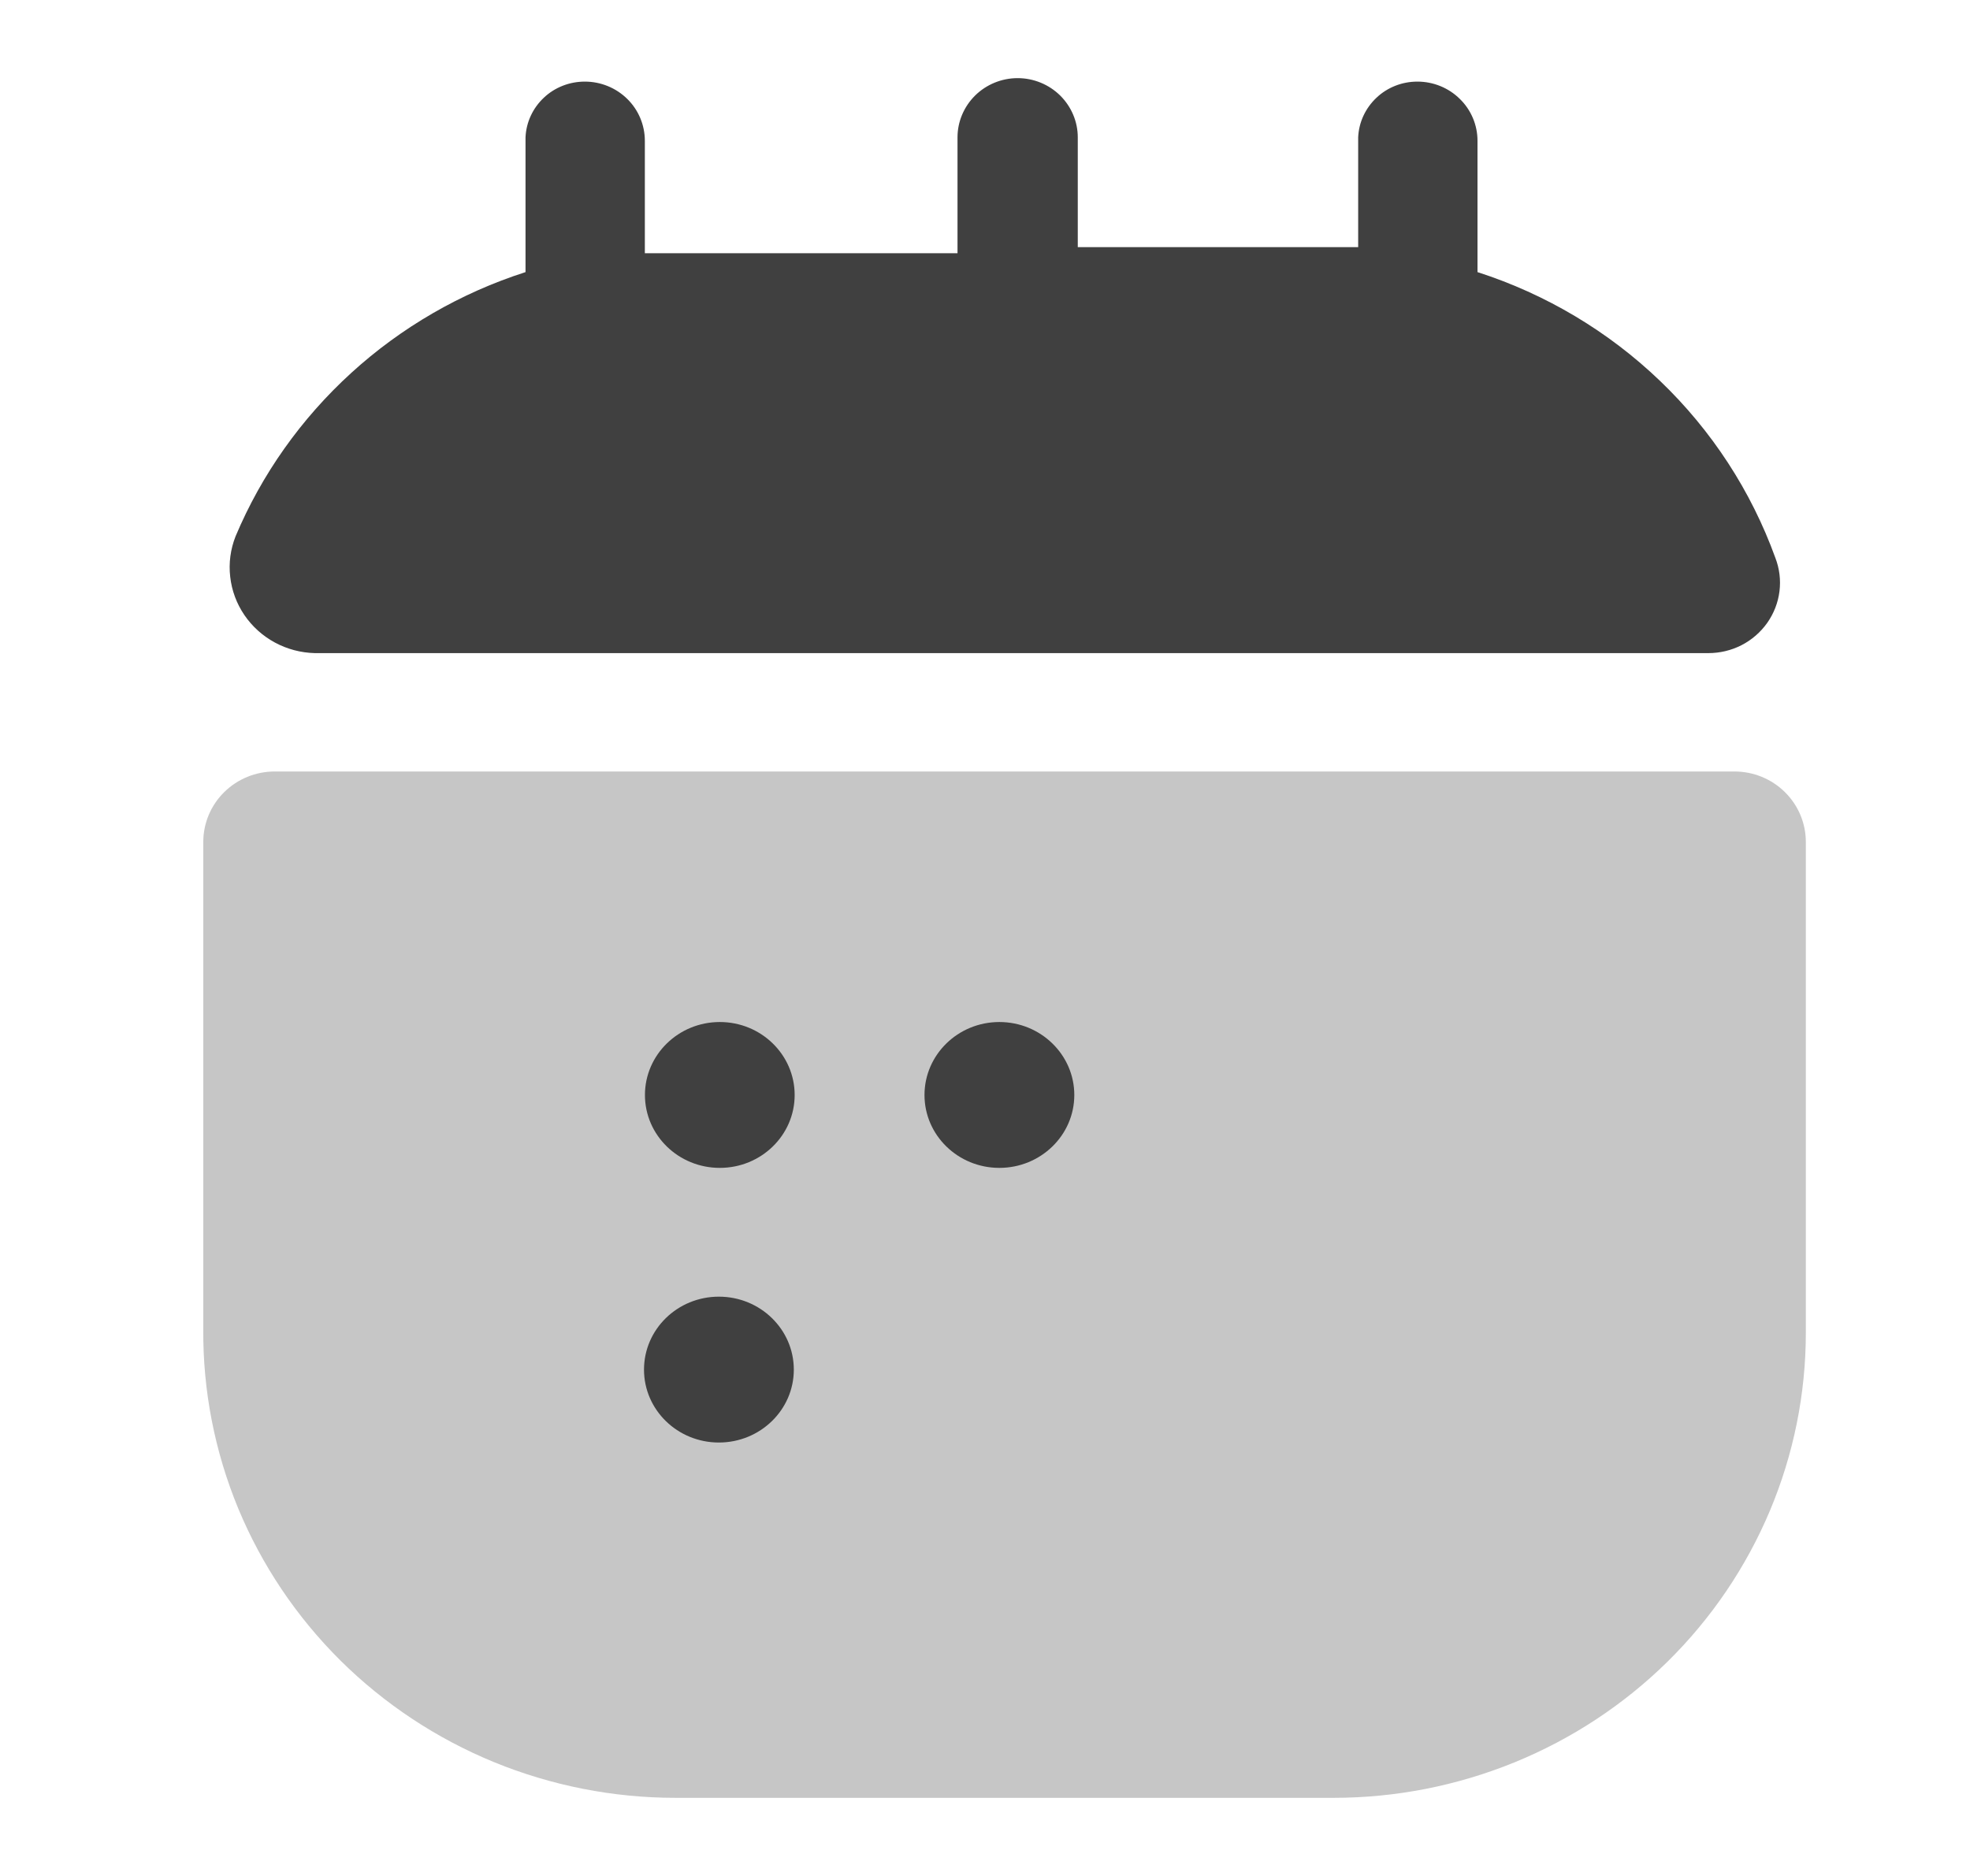 <svg width="21" height="20" viewBox="0 0 21 20" fill="none" xmlns="http://www.w3.org/2000/svg">
<path opacity="0.3" d="M2.167 8.976V14.172C2.162 14.826 2.289 15.475 2.539 16.081C2.79 16.686 3.16 17.237 3.628 17.702C4.096 18.166 4.652 18.534 5.265 18.786C5.878 19.037 6.535 19.167 7.199 19.167H14.218C14.879 19.167 15.533 19.038 16.144 18.789C16.754 18.54 17.309 18.175 17.776 17.715C18.244 17.254 18.614 16.707 18.867 16.106C19.12 15.504 19.25 14.86 19.25 14.208V8.976C19.25 8.777 19.17 8.586 19.027 8.445C18.885 8.304 18.691 8.225 18.489 8.225H2.928C2.727 8.225 2.533 8.304 2.39 8.445C2.247 8.586 2.167 8.777 2.167 8.976Z" fill="#404040"/>
<path fill-rule="evenodd" clip-rule="evenodd" d="M18.969 6.304C18.984 6.183 18.969 6.061 18.925 5.947C18.667 5.234 18.247 4.589 17.696 4.061C17.146 3.533 16.48 3.136 15.75 2.901V1.501C15.75 1.334 15.683 1.173 15.562 1.055C15.442 0.936 15.279 0.87 15.109 0.87C14.947 0.87 14.79 0.931 14.673 1.042C14.555 1.153 14.485 1.304 14.478 1.464V2.635H14.181H11.489V1.464C11.489 1.297 11.421 1.137 11.301 1.018C11.181 0.9 11.018 0.833 10.848 0.833C10.678 0.833 10.515 0.9 10.395 1.018C10.275 1.137 10.207 1.297 10.207 1.464V2.7H7.171H6.874V1.501C6.874 1.334 6.807 1.173 6.687 1.055C6.566 0.936 6.404 0.87 6.234 0.87C6.071 0.87 5.914 0.931 5.797 1.042C5.679 1.153 5.609 1.304 5.602 1.464V2.901C4.911 3.123 4.277 3.49 3.744 3.976C3.21 4.463 2.789 5.057 2.511 5.718C2.457 5.855 2.437 6.003 2.454 6.149C2.47 6.295 2.522 6.435 2.605 6.557C2.688 6.679 2.799 6.779 2.93 6.85C3.061 6.921 3.207 6.959 3.355 6.963H18.21C18.334 6.963 18.456 6.934 18.565 6.878C18.674 6.822 18.768 6.74 18.839 6.64C18.909 6.54 18.954 6.425 18.969 6.304ZM8.471 11.674C8.471 12.103 8.114 12.451 7.673 12.451C7.232 12.451 6.875 12.103 6.875 11.674C6.875 11.245 7.232 10.896 7.673 10.896C8.114 10.896 8.471 11.245 8.471 11.674ZM10.653 12.451C11.094 12.451 11.452 12.103 11.452 11.674C11.452 11.245 11.094 10.896 10.653 10.896C10.212 10.896 9.855 11.245 9.855 11.674C9.855 12.103 10.212 12.451 10.653 12.451ZM8.462 14.602C8.462 15.031 8.104 15.379 7.663 15.379C7.222 15.379 6.865 15.031 6.865 14.602C6.865 14.172 7.222 13.824 7.663 13.824C8.104 13.824 8.462 14.172 8.462 14.602Z" fill="#404040"/>
</svg>
